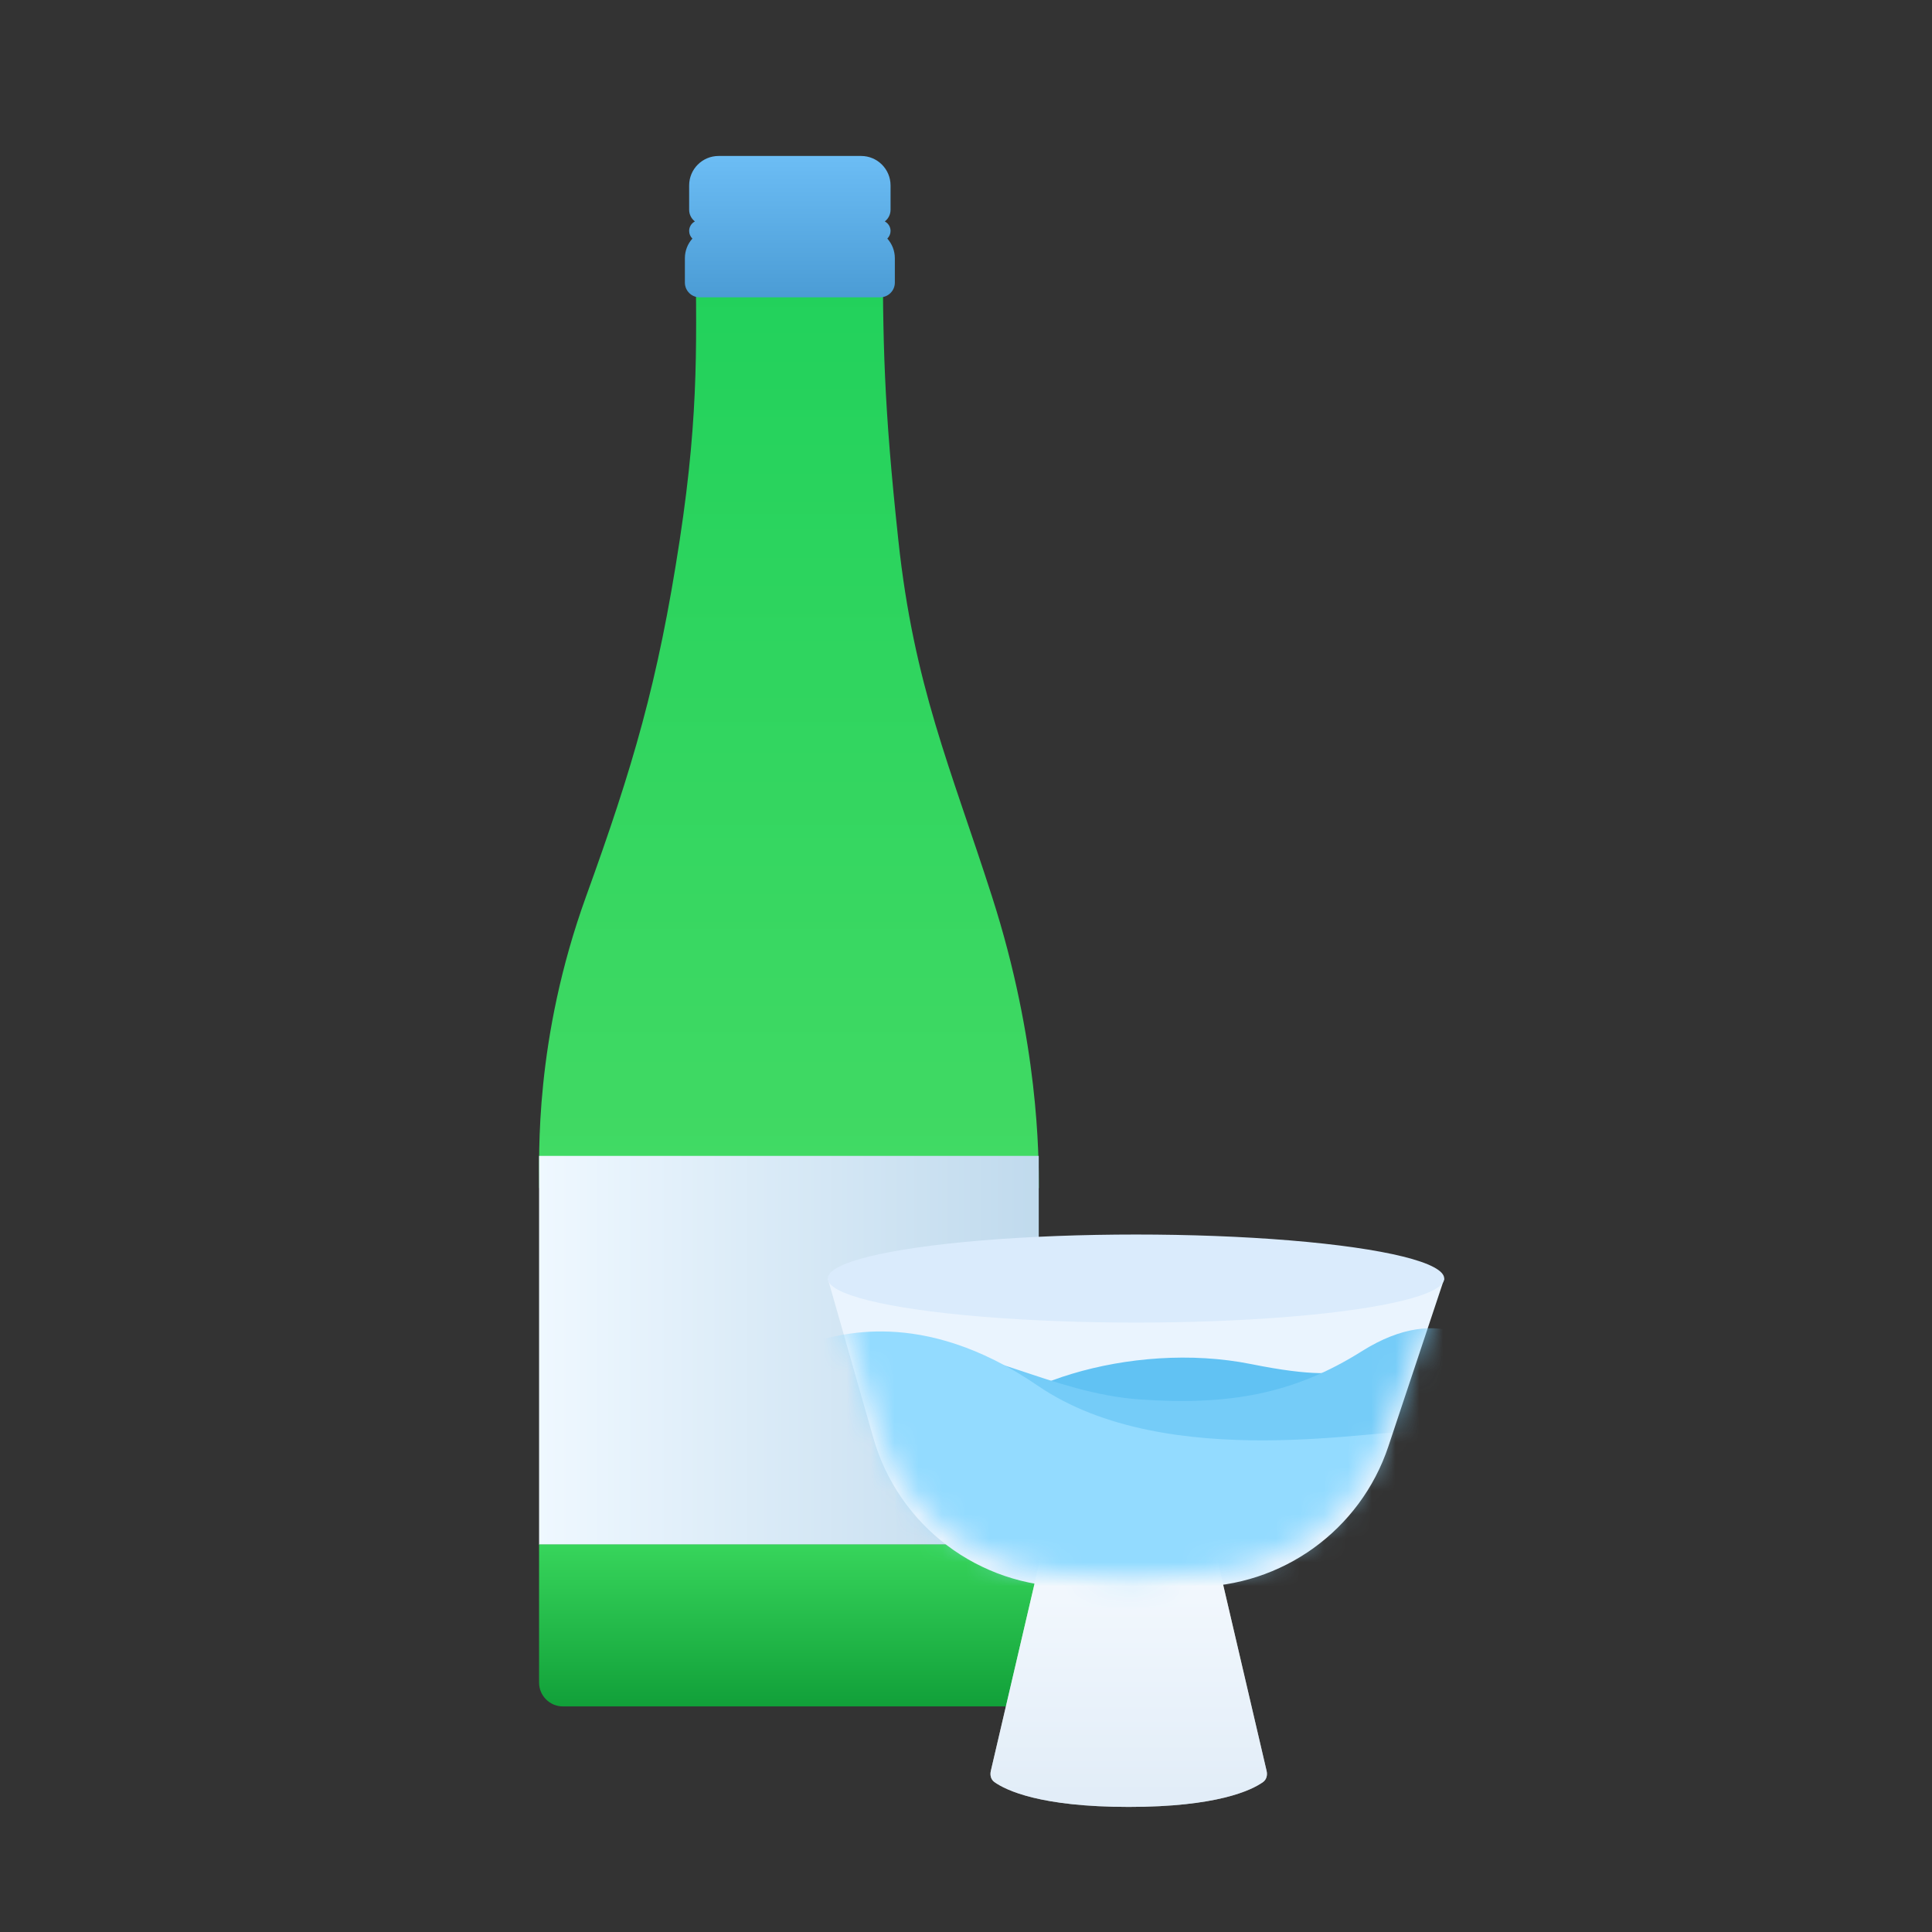 <svg width="81" height="81" viewBox="0 0 81 81" fill="none" xmlns="http://www.w3.org/2000/svg">
<rect x="0" y="0" width="81" height="81" fill="#333333" stroke="none"/>
<g id="icon_80/&#236;&#178;&#173;&#236;&#163;&#188;">
<g id="Group 1261167585">
<path id="Vector 1501" d="M24.57 37.587C22.401 43.585 22.606 48.454 22.606 49.812H43.554C43.554 48.454 43.554 43.7 41.59 37.587C39.845 32.153 38.317 28.757 37.663 22.644C37.049 16.919 37.011 14.428 37.009 9.672C37.009 9.12 36.561 8.672 36.009 8.672H30.153C29.601 8.672 29.153 9.12 29.156 9.673C29.183 14.081 29.346 17.081 28.497 22.644C27.586 28.618 26.534 32.153 24.57 37.587Z" fill="url(#paint0_linear_3019_115080)"/>
<path id="Union" d="M28.893 7.774C28.893 7.092 29.446 6.539 30.129 6.539H36.102C36.784 6.539 37.337 7.092 37.337 7.774V8.795C37.337 8.994 37.243 9.171 37.096 9.284C37.239 9.359 37.337 9.509 37.337 9.682C37.337 9.808 37.285 9.921 37.201 10.003C37.397 10.222 37.517 10.51 37.517 10.827V11.847C37.517 12.188 37.24 12.465 36.899 12.465H29.331C28.99 12.465 28.714 12.188 28.714 11.847V10.827C28.714 10.51 28.833 10.222 29.029 10.003C28.945 9.921 28.893 9.808 28.893 9.682C28.893 9.509 28.991 9.359 29.134 9.284C28.988 9.171 28.893 8.994 28.893 8.795V7.774Z" fill="url(#paint1_linear_3019_115080)"/>
<rect id="Rectangle 34624711" x="22.601" y="48.461" width="20.949" height="16.301" fill="url(#paint2_linear_3019_115080)"/>
<path id="Rectangle 34624713" d="M22.601 64.75H43.549V70.542C43.549 71.094 43.102 71.542 42.549 71.542H23.601C23.048 71.542 22.601 71.094 22.601 70.542V64.75Z" fill="url(#paint3_linear_3019_115080)"/>
</g>
<g id="&#236;&#178;&#173;&#236;&#163;&#188;&#236;&#158;&#148;">
<path id="Union_2" d="M34.707 53.609H60.551L58.208 60.64C57.035 64.157 53.743 66.53 50.035 66.53H44.896C41.05 66.53 37.67 63.98 36.614 60.282L34.707 53.609Z" fill="#EAF4FE"/>
<path id="Rectangle 34624904" d="M43.63 65.297H51.014L53.103 74.246C53.144 74.423 53.101 74.608 52.953 74.714C52.468 75.058 51.029 75.756 47.322 75.756C43.615 75.756 42.176 75.058 41.691 74.714C41.543 74.608 41.5 74.423 41.541 74.246L43.63 65.297Z" fill="white"/>
<path id="Rectangle 34624905" opacity="0.5" d="M43.63 65.297H51.014L53.103 74.246C53.144 74.423 53.101 74.608 52.953 74.714C52.468 75.058 51.029 75.756 47.322 75.756C43.615 75.756 42.176 75.058 41.691 74.714C41.543 74.608 41.5 74.423 41.541 74.246L43.63 65.297Z" fill="url(#paint4_linear_3019_115080)"/>
<g id="Mask group">
<mask id="mask0_3019_115080" style="mask-type:alpha" maskUnits="userSpaceOnUse" x="35" y="54" width="26" height="13">
<path id="Rectangle 34624903" d="M35.031 54.156H60.23L57.957 60.339C56.785 63.529 53.846 65.733 50.455 65.957C48.828 66.065 47.448 66.154 47.33 66.154C47.219 66.154 45.994 66.076 44.497 65.977C40.959 65.743 37.929 63.358 36.864 59.976L35.031 54.156Z" fill="#D9D9D9"/>
</mask>
<g mask="url(#mask0_3019_115080)">
<path id="Vector 1596" d="M59.798 56.267C62.111 55.746 62.992 56.347 63.144 56.712L64.418 60.683L52.638 67.926C48.181 66.297 39.493 62.549 40.394 60.596C41.52 58.154 47.392 56.172 52.464 57.192C57.536 58.212 56.907 56.919 59.798 56.267Z" fill="#61C2F3"/>
<path id="Vector 1595" d="M57.1 56.648C60.474 54.522 62.578 56.443 62.535 57.459L59.586 74.679C58.903 75.78 55.925 77.981 49.472 77.981C43.02 77.981 39.444 76.457 38.462 75.695L36.542 57.917C36.371 57.621 36.516 56.952 38.462 56.648C40.895 56.267 44.094 58.42 47.807 58.674C51.52 58.928 54.237 58.451 57.1 56.648Z" fill="#75CCF8"/>
<path id="Vector 1594" d="M43.508 58.095C38.561 54.71 34.999 56.06 34.135 56.229C32.716 56.956 31.812 75.697 40.523 77.308C59.079 80.737 75.214 63.074 59.349 60.047C58.107 59.81 48.987 61.844 43.508 58.095Z" fill="#93DBFF"/>
</g>
</g>
<ellipse id="Ellipse 3426" cx="47.628" cy="53.604" rx="12.922" ry="1.846" fill="#DAEBFC"/>
</g>
</g>
<defs>
<linearGradient id="paint0_linear_3019_115080" x1="33.077" y1="6.343" x2="33.077" y2="49.812" gradientUnits="userSpaceOnUse">
<stop stop-color="#1DD05A"/>
<stop offset="1" stop-color="#42DA64"/>
</linearGradient>
<linearGradient id="paint1_linear_3019_115080" x1="33.367" y1="6.539" x2="33.367" y2="12.465" gradientUnits="userSpaceOnUse">
<stop stop-color="#6CBDF5"/>
<stop offset="1" stop-color="#4B9CD5"/>
</linearGradient>
<linearGradient id="paint2_linear_3019_115080" x1="22.601" y1="56.411" x2="43.559" y2="56.411" gradientUnits="userSpaceOnUse">
<stop stop-color="#EFF8FF"/>
<stop offset="1" stop-color="#C0DAED"/>
</linearGradient>
<linearGradient id="paint3_linear_3019_115080" x1="33.075" y1="64.75" x2="33.075" y2="71.542" gradientUnits="userSpaceOnUse">
<stop stop-color="#37D55B"/>
<stop offset="1" stop-color="#11A039"/>
</linearGradient>
<linearGradient id="paint4_linear_3019_115080" x1="47.322" y1="65.297" x2="47.322" y2="75.756" gradientUnits="userSpaceOnUse">
<stop stop-color="#EAF4FE"/>
<stop offset="1" stop-color="#C4DBF1"/>
</linearGradient>
</defs>
</svg>
